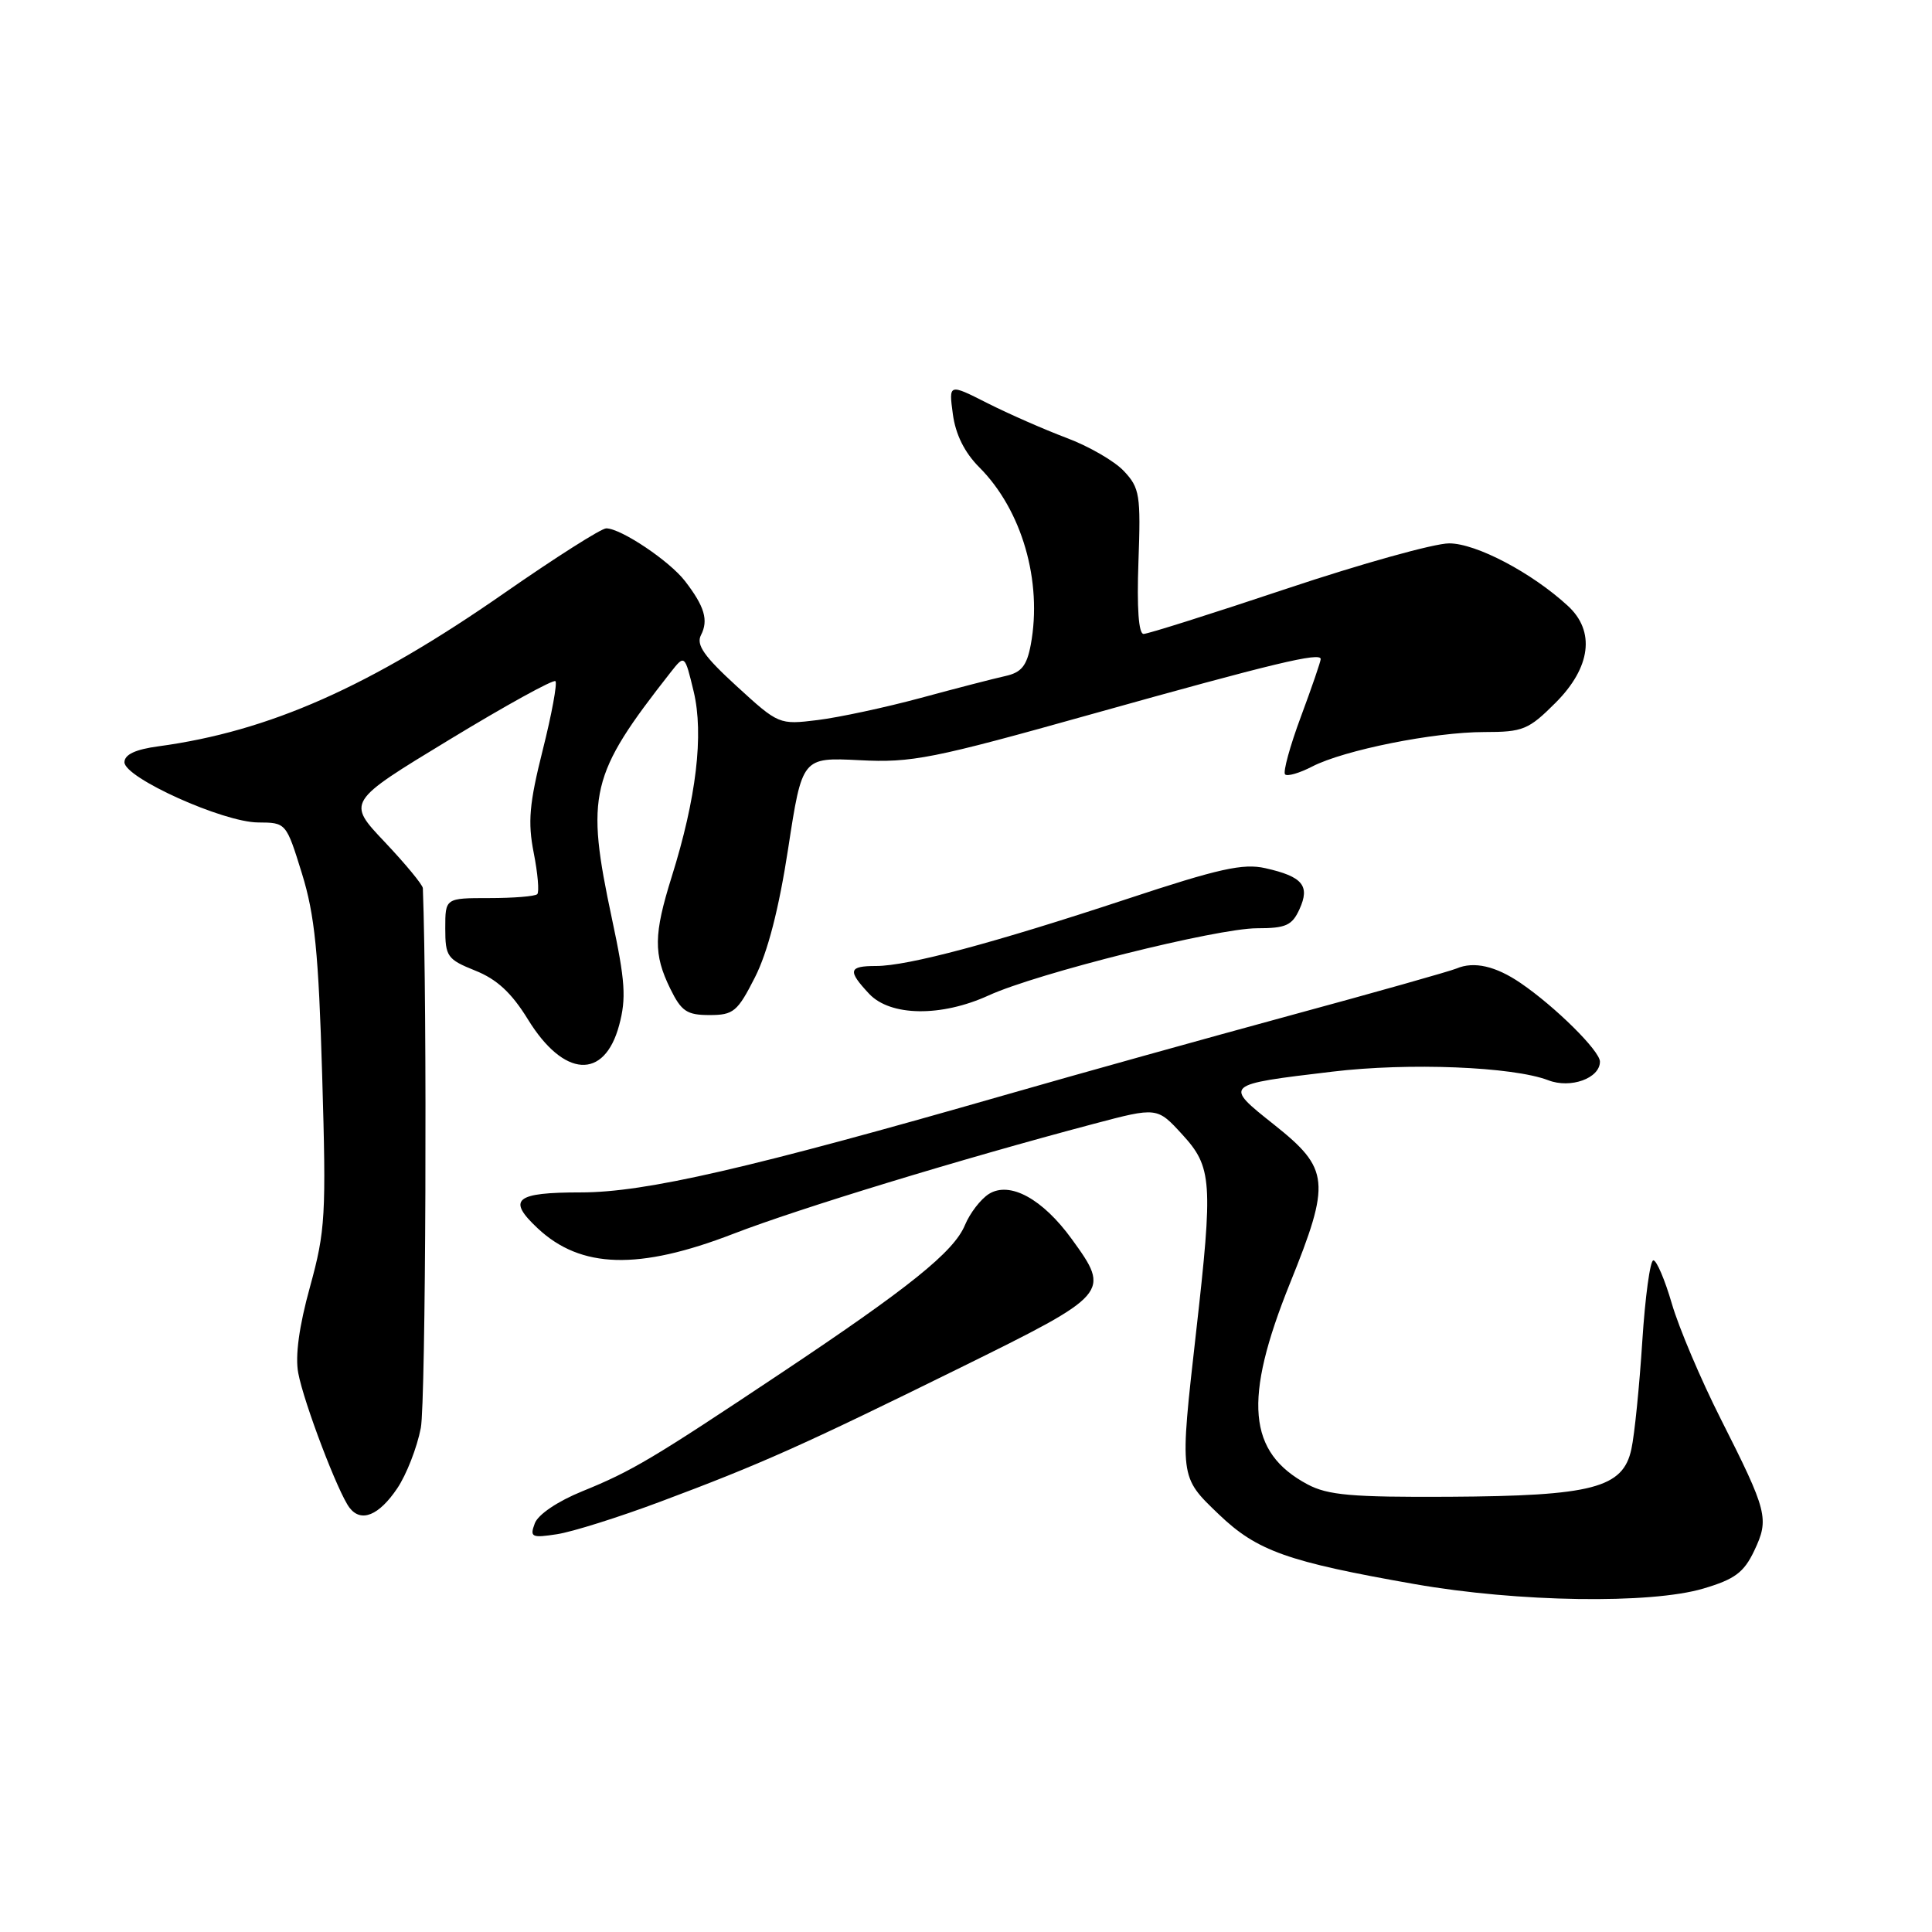 <?xml version="1.0" encoding="UTF-8" standalone="no"?>
<!DOCTYPE svg PUBLIC "-//W3C//DTD SVG 1.1//EN" "http://www.w3.org/Graphics/SVG/1.1/DTD/svg11.dtd" >
<svg xmlns="http://www.w3.org/2000/svg" xmlns:xlink="http://www.w3.org/1999/xlink" version="1.1" viewBox="0 0 256 256">
 <g >
 <path fill="currentColor"
d=" M 225.71 210.49 C 229.87 209.26 231.08 208.36 232.45 205.47 C 234.45 201.24 234.22 200.31 228.00 188.00 C 225.36 182.78 222.45 175.91 221.53 172.75 C 220.61 169.59 219.51 167.00 219.08 167.00 C 218.65 167.00 217.99 171.84 217.61 177.75 C 217.23 183.66 216.59 190.07 216.17 192.00 C 215.07 197.17 211.05 198.22 192.00 198.33 C 179.11 198.40 175.95 198.12 173.26 196.69 C 165.32 192.45 164.71 185.48 170.93 170.04 C 176.36 156.59 176.19 154.88 168.82 149.02 C 162.12 143.70 162.10 143.72 176.54 142.00 C 186.68 140.78 200.47 141.34 205.16 143.14 C 208.11 144.28 212.00 142.88 212.00 140.67 C 212.00 139.25 206.08 133.39 201.49 130.26 C 198.18 128.00 195.30 127.35 193.00 128.33 C 192.18 128.68 182.28 131.48 171.00 134.54 C 159.72 137.61 142.85 142.31 133.50 145.00 C 99.32 154.82 85.51 158.00 76.98 158.00 C 68.25 158.00 67.15 158.92 71.25 162.76 C 76.96 168.11 84.63 168.33 97.16 163.49 C 105.91 160.11 127.36 153.57 144.91 148.92 C 153.33 146.69 153.33 146.69 156.66 150.33 C 160.61 154.64 160.75 156.55 158.49 176.50 C 156.30 195.89 156.27 195.64 161.48 200.64 C 166.57 205.52 170.58 206.94 187.50 209.91 C 201.15 212.30 218.71 212.57 225.71 210.49 Z  M 87.50 198.98 C 100.81 194.00 106.28 191.56 127.22 181.24 C 147.07 171.45 147.18 171.31 142.02 164.19 C 138.15 158.85 133.81 156.48 131.04 158.20 C 129.95 158.89 128.52 160.74 127.86 162.33 C 126.40 165.86 120.48 170.62 103.50 181.94 C 86.42 193.33 83.75 194.92 77.16 197.60 C 73.89 198.93 71.29 200.68 70.86 201.86 C 70.18 203.68 70.44 203.81 73.81 203.29 C 75.84 202.98 82.00 201.04 87.50 198.98 Z  M 52.64 197.21 C 53.86 195.40 55.26 191.81 55.76 189.21 C 56.42 185.82 56.62 133.14 56.03 117.69 C 56.01 117.24 53.74 114.49 50.98 111.57 C 45.95 106.26 45.95 106.26 59.53 98.02 C 67.00 93.48 73.33 89.99 73.60 90.26 C 73.86 90.53 73.11 94.64 71.91 99.40 C 70.13 106.49 69.92 108.93 70.72 113.00 C 71.26 115.73 71.47 118.20 71.19 118.48 C 70.90 118.77 68.04 119.00 64.83 119.00 C 59.00 119.00 59.00 119.00 59.00 123.01 C 59.00 126.75 59.27 127.12 62.97 128.61 C 65.84 129.75 67.79 131.56 69.95 135.07 C 74.70 142.80 80.08 143.14 82.04 135.85 C 83.00 132.29 82.85 129.98 81.09 121.76 C 77.57 105.22 78.17 102.71 88.85 89.10 C 90.73 86.71 90.73 86.71 91.92 91.65 C 93.27 97.31 92.27 105.77 89.00 116.19 C 86.61 123.83 86.58 126.44 88.81 131.00 C 90.28 134.00 91.01 134.50 94.01 134.50 C 97.19 134.50 97.72 134.06 100.04 129.49 C 101.73 126.16 103.21 120.43 104.44 112.41 C 106.29 100.35 106.29 100.35 113.89 100.73 C 120.83 101.09 123.54 100.55 144.75 94.60 C 168.75 87.88 175.00 86.38 175.00 87.33 C 175.00 87.64 173.82 91.08 172.37 94.98 C 170.92 98.88 169.98 102.32 170.28 102.61 C 170.57 102.91 172.19 102.44 173.87 101.57 C 178.09 99.39 190.01 97.00 196.68 97.00 C 201.80 97.00 202.54 96.70 206.12 93.12 C 210.80 88.44 211.41 83.64 207.75 80.28 C 202.97 75.88 195.60 72.00 192.02 72.00 C 190.05 72.00 180.37 74.70 170.50 78.00 C 160.63 81.30 152.10 84.00 151.53 84.00 C 150.87 84.00 150.63 80.56 150.85 74.42 C 151.17 65.59 151.02 64.65 148.93 62.43 C 147.69 61.10 144.26 59.12 141.31 58.02 C 138.37 56.91 133.65 54.84 130.84 53.42 C 125.71 50.82 125.71 50.82 126.26 54.89 C 126.62 57.57 127.81 59.96 129.75 61.91 C 135.41 67.56 138.15 77.03 136.58 85.44 C 136.05 88.24 135.34 89.11 133.21 89.58 C 131.72 89.91 126.67 91.21 122.00 92.48 C 117.33 93.74 111.18 95.06 108.35 95.41 C 103.24 96.04 103.17 96.01 97.62 90.93 C 93.31 86.99 92.22 85.44 92.88 84.16 C 93.90 82.18 93.36 80.36 90.77 77.00 C 88.72 74.33 82.27 70.01 80.33 70.01 C 79.69 70.00 73.62 73.86 66.83 78.58 C 48.99 91.00 35.69 96.90 21.00 98.89 C 17.94 99.30 16.50 99.98 16.49 101.00 C 16.49 103.06 29.57 108.96 34.21 108.98 C 37.91 109.00 37.92 109.01 40.01 115.75 C 41.71 121.25 42.21 126.21 42.69 142.50 C 43.24 161.08 43.12 163.07 41.08 170.50 C 39.63 175.73 39.09 179.69 39.52 181.94 C 40.26 185.88 44.82 197.86 46.32 199.79 C 47.85 201.78 50.21 200.82 52.64 197.21 Z  M 131.00 131.90 C 137.42 128.96 161.26 123.00 166.56 123.00 C 170.38 123.00 171.21 122.63 172.19 120.47 C 173.61 117.36 172.61 116.15 167.67 115.04 C 164.73 114.37 161.50 115.09 149.30 119.13 C 131.66 124.96 120.30 128.00 116.08 128.00 C 112.43 128.00 112.28 128.60 115.17 131.69 C 117.99 134.68 124.72 134.77 131.00 131.90 Z "/>
</g>
</svg>